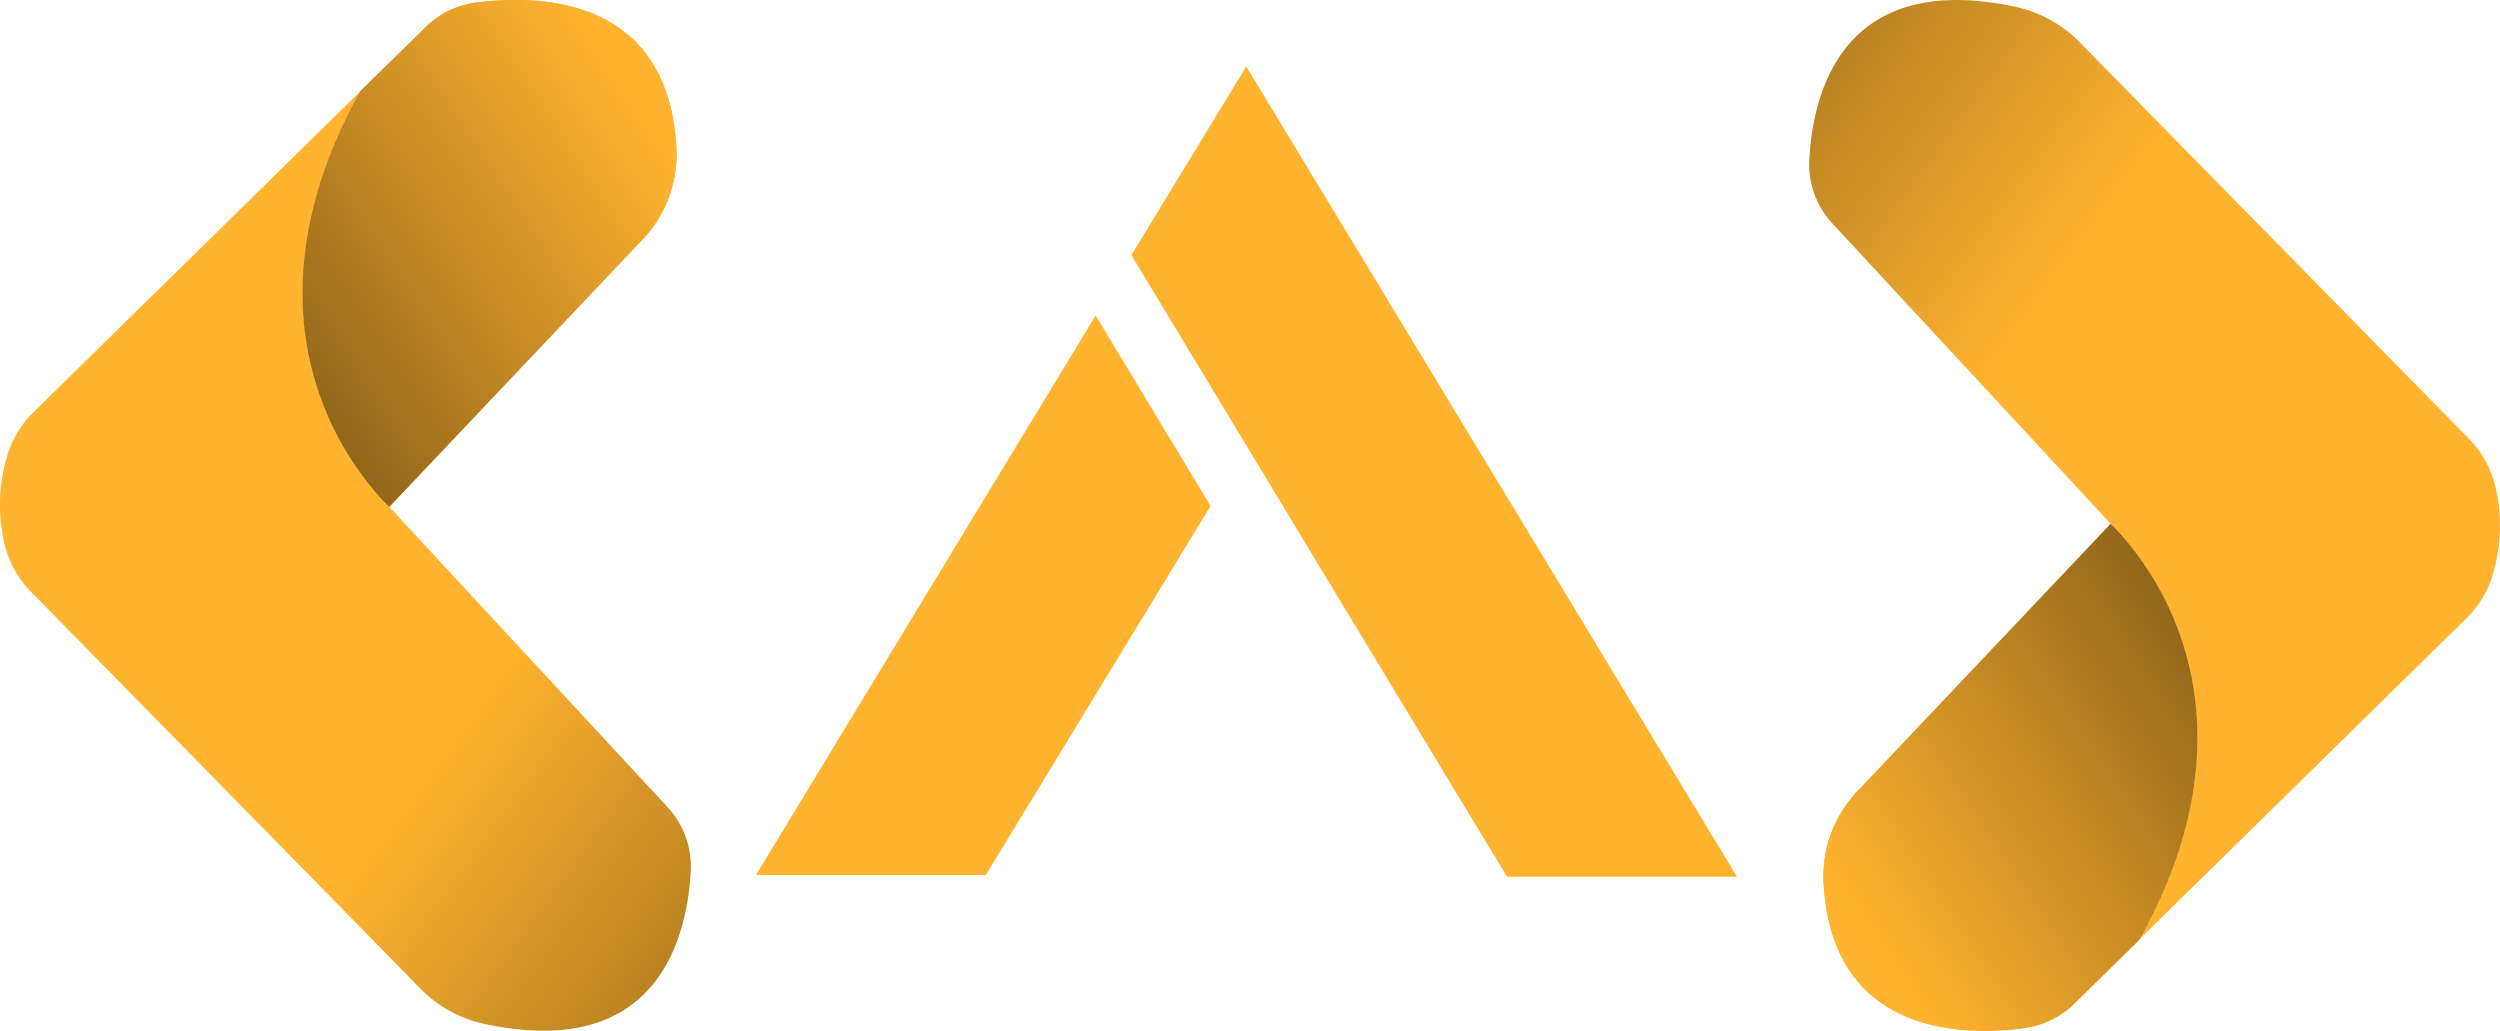 <svg xmlns="http://www.w3.org/2000/svg" xmlns:xlink="http://www.w3.org/1999/xlink" viewBox="0 0 438.05 180.58"><defs><style>.cls-1{fill:url(#Dégradé_sans_nom_11);}.cls-2{fill:url(#Dégradé_sans_nom_11-2);}.cls-3{fill:url(#Dégradé_sans_nom_11-3);}.cls-4{fill:url(#Dégradé_sans_nom_11-4);}.cls-5{fill:url(#Dégradé_sans_nom_11-5);}.cls-6{fill:url(#Dégradé_sans_nom_11-6);}.cls-7{fill:#ffb32f;}.cls-8{fill:url(#Dégradé_sans_nom_12);}</style><linearGradient id="Dégradé_sans_nom_11" x1="284.05" y1="396.25" x2="123.26" y2="279.35" gradientUnits="userSpaceOnUse"><stop offset="0"/><stop offset="1" stop-color="#ffb32f"/></linearGradient><linearGradient id="Dégradé_sans_nom_11-2" x1="313.75" y1="355.41" x2="152.95" y2="238.5" xlink:href="#Dégradé_sans_nom_11"/><linearGradient id="Dégradé_sans_nom_11-3" x1="-4.98" y1="284.82" x2="143.34" y2="187.32" xlink:href="#Dégradé_sans_nom_11"/><linearGradient id="Dégradé_sans_nom_11-4" x1="216.55" y1="119.18" x2="377.34" y2="236.08" xlink:href="#Dégradé_sans_nom_11"/><linearGradient id="Dégradé_sans_nom_11-5" x1="186.88" y1="160.04" x2="347.66" y2="276.92" xlink:href="#Dégradé_sans_nom_11"/><linearGradient id="Dégradé_sans_nom_11-6" x1="505.57" y1="230.61" x2="357.26" y2="328.09" xlink:href="#Dégradé_sans_nom_11"/><radialGradient id="Dégradé_sans_nom_12" cx="239.1" cy="498.16" r="0.77" xlink:href="#Dégradé_sans_nom_11"/></defs><title>logo</title><g id="Calque_2" data-name="Calque 2"><path class="cls-1" d="M148.22,308.81A15.25,15.25,0,0,1,152.31,320c-.61,11.63-5.71,33.3-36.07,26.85a22.38,22.38,0,0,1-11.35-6.25C91,326.37,47.49,282.1,36.77,271.18a17.81,17.81,0,0,1-4.67-8.35,29.8,29.8,0,0,1,.41-15.44,17.76,17.76,0,0,1,4.63-7.74l57.28-56.22C87,196.86,84.33,208.67,84.33,218.68a53.35,53.35,0,0,0,14.53,36.94c.41.42.65.63.65.63Z" transform="translate(-31.28 -167.42)"/><path class="cls-2" d="M149.81,193.44a21.68,21.68,0,0,1-6,16l-44.33,46.8s-.24-.21-.65-.63a53.35,53.35,0,0,1-14.53-36.94c0-10,2.63-21.82,10.09-35.25l11.48-11.26a15.4,15.4,0,0,1,8.79-4.28C125.43,166.46,148.41,166.62,149.81,193.44Z" transform="translate(-31.28 -167.42)"/><path class="cls-3" d="M149.81,193.44a21.68,21.68,0,0,1-6,16l-44.33,46.8s-.24-.21-.65-.63a53.35,53.35,0,0,1-14.53-36.94c0-10,2.63-21.82,10.09-35.25l11.48-11.26a15.4,15.4,0,0,1,8.79-4.28C125.43,166.46,148.41,166.62,149.81,193.44Z" transform="translate(-31.28 -167.42)"/></g><g id="Calque_3" data-name="Calque 3"><path class="cls-4" d="M352.38,206.61a15.25,15.25,0,0,1-4.08-11.16c.61-11.63,5.71-33.3,36.07-26.85a22.39,22.39,0,0,1,11.34,6.25c13.93,14.2,57.4,58.47,68.13,69.39a18.12,18.12,0,0,1,4.67,8.35A30,30,0,0,1,468.1,268a17.86,17.86,0,0,1-4.63,7.74L406.16,332c7.47-13.43,10.11-25.25,10.11-35.26a53.35,53.35,0,0,0-14.53-36.94c-.42-.42-.65-.63-.65-.63Z" transform="translate(-31.28 -167.42)"/><path class="cls-5" d="M350.8,322a21.6,21.6,0,0,1,6-16l44.32-46.8s.23.21.65.63a53.35,53.35,0,0,1,14.53,36.94c0,10-2.64,21.83-10.11,35.26l-11.45,11.25a15.49,15.49,0,0,1-8.79,4.28C375.17,349,352.2,348.8,350.8,322Z" transform="translate(-31.28 -167.42)"/><path class="cls-6" d="M350.8,322a21.6,21.6,0,0,1,6-16l44.32-46.8s.23.21.65.63a53.35,53.35,0,0,1,14.53,36.94c0,10-2.64,21.83-10.11,35.26l-11.45,11.25a15.49,15.49,0,0,1-8.79,4.28C375.17,349,352.2,348.8,350.8,322Z" transform="translate(-31.28 -167.42)"/></g><g id="Calque_4" data-name="Calque 4"><path class="cls-7" d="M223.26,222.75l20.1,33.33L204,320.71H163.79ZM335.58,321H295.36L287,307.21l-57.45-95.09,20.1-33Z" transform="translate(-31.28 -167.42)"/><path class="cls-8" d="M223.26,222.75l20.1,33.33L204,320.71H163.79ZM335.58,321H295.36L287,307.21l-57.45-95.09,20.1-33Z" transform="translate(-31.28 -167.42)"/></g></svg>